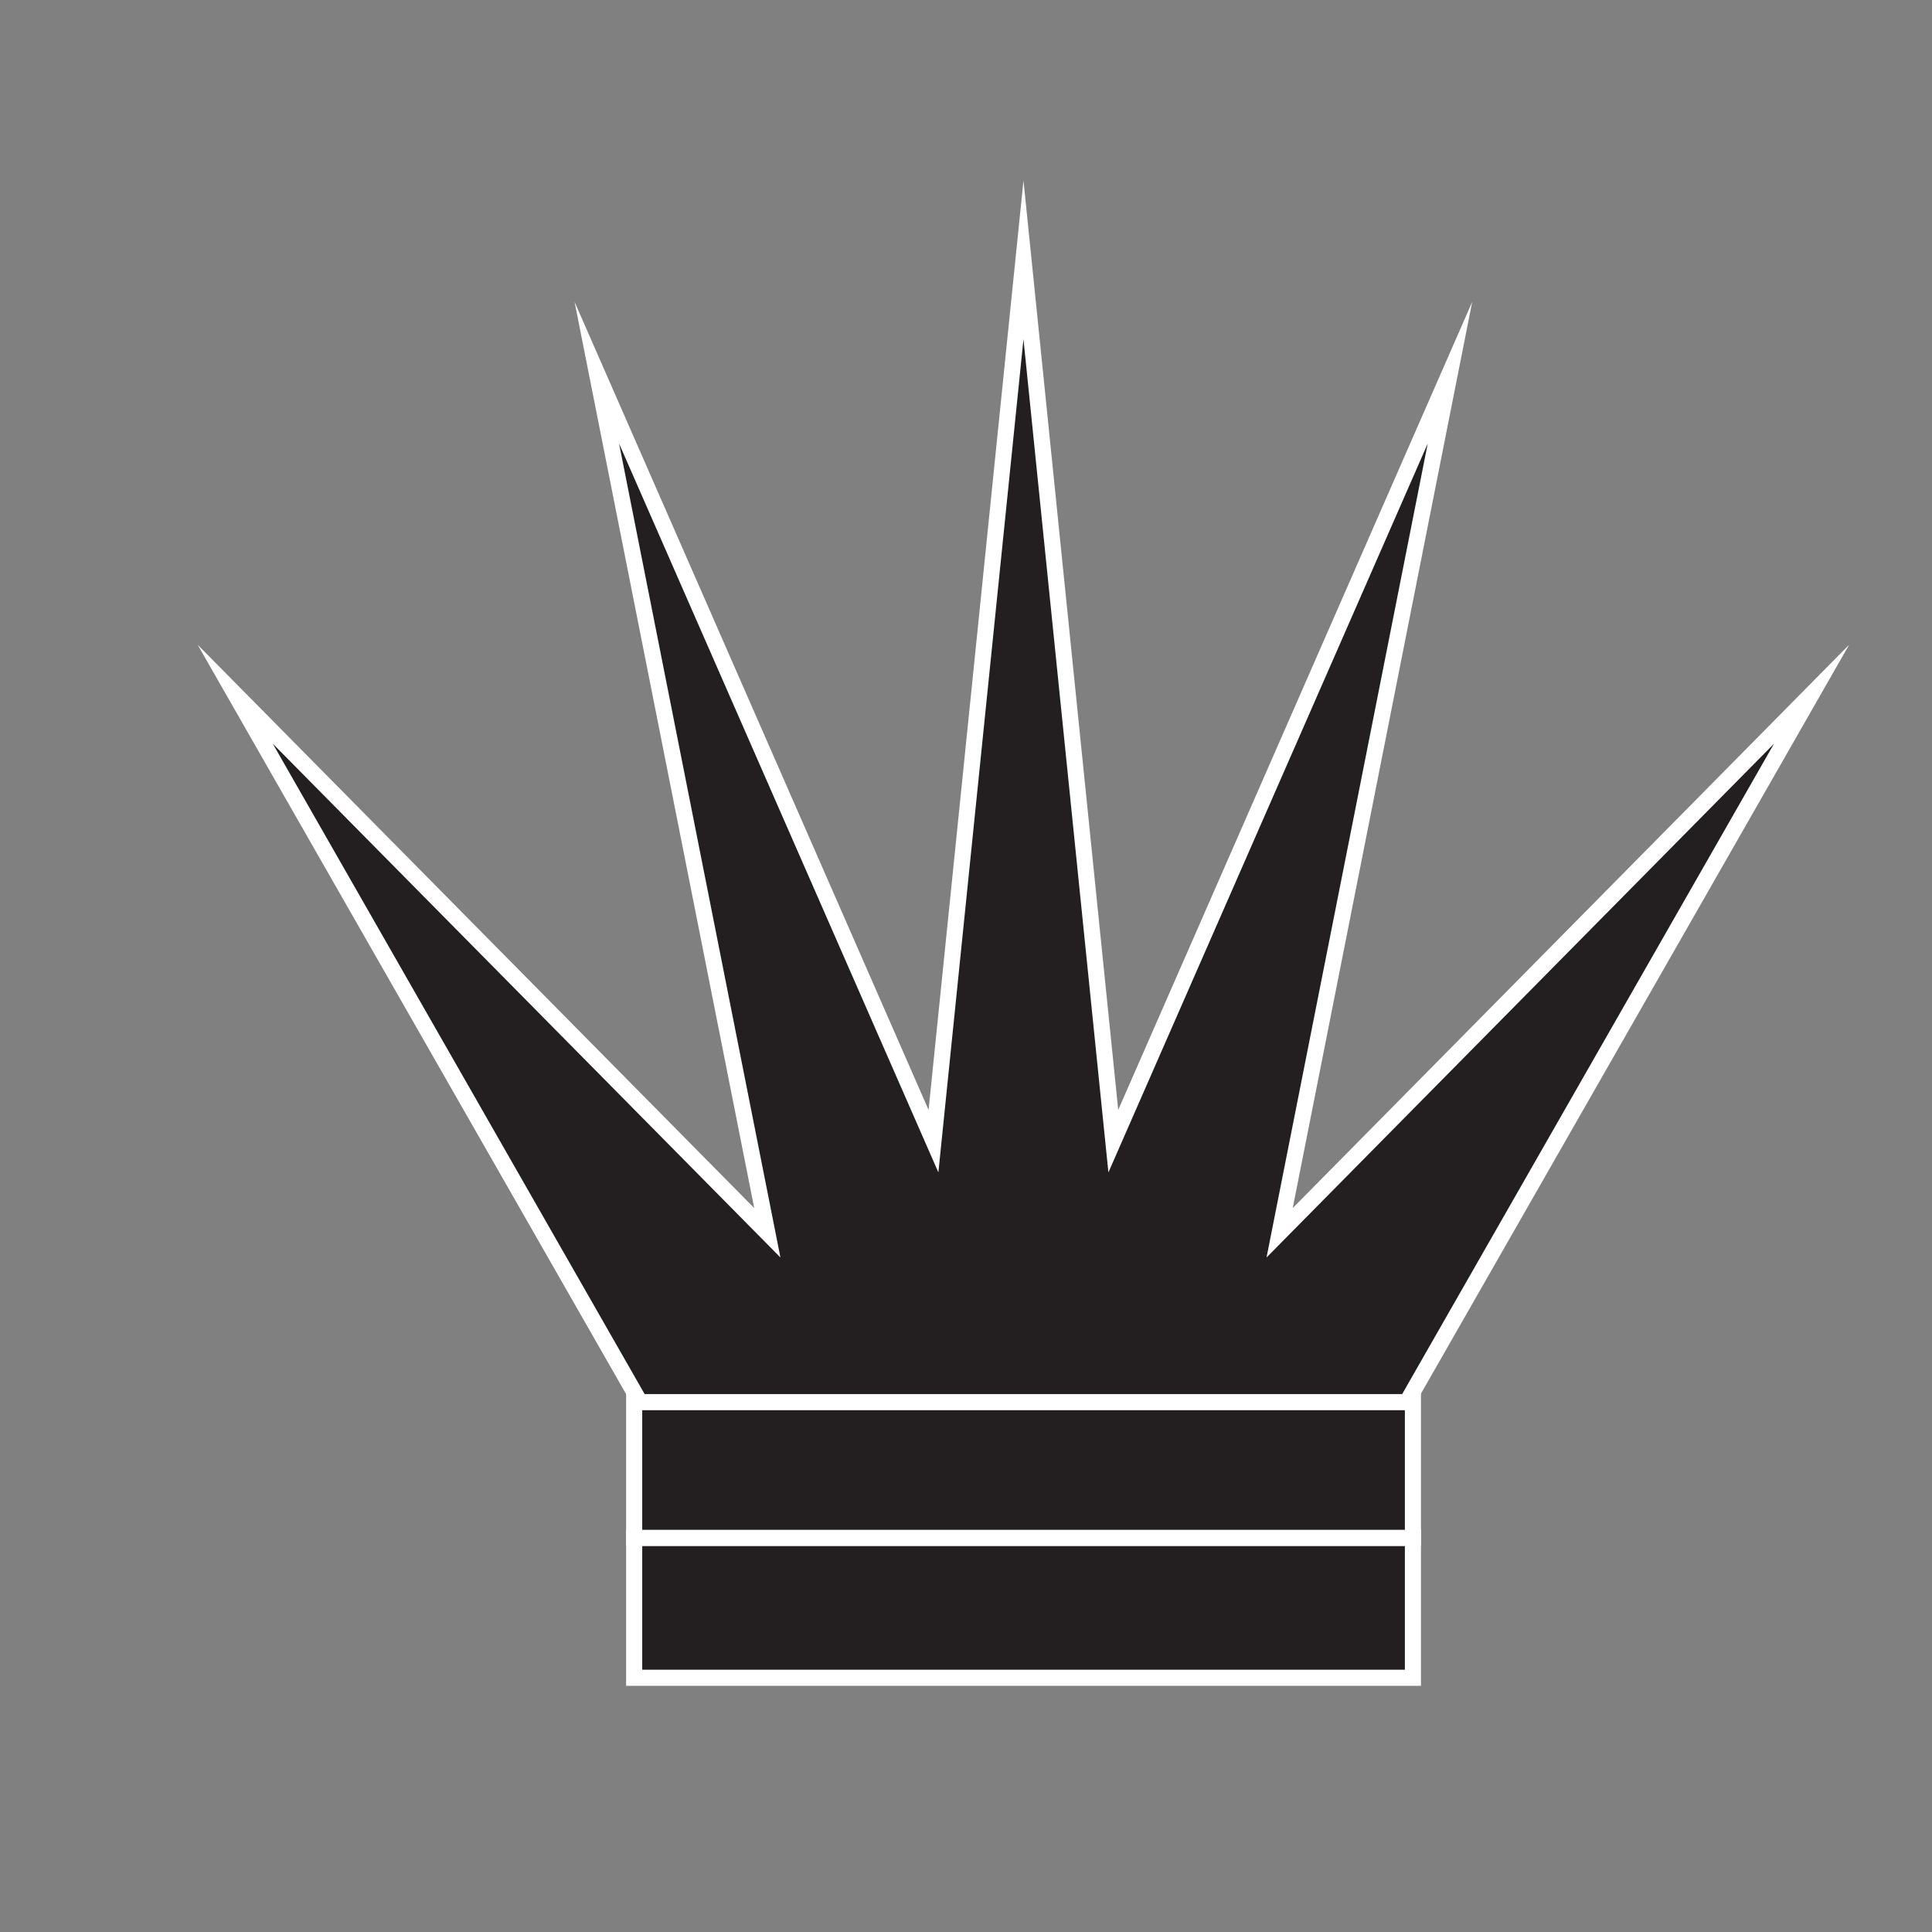 <svg id="Layer_1" data-name="Layer 1" xmlns="http://www.w3.org/2000/svg" viewBox="0 0 120 120"><rect x="0" y="0" width="120" height="120" fill="#808080" stroke="none"/><defs><style>.cls-1{fill:#231f20;stroke:#fff;stroke-miterlimit:10;}</style></defs><rect class="cls-1" x="39.39" y="95.52" width="48.37" height="8.69"/><rect class="cls-1" x="39.39" y="86.83" width="48.37" height="8.69"/><polygon class="cls-1" points="87.38 87.09 112.52 43.12 79.48 76.57 90.06 23.15 69.15 70.88 63.57 16.14 57.98 70.88 37.07 23.15 47.66 76.57 14.61 43.12 39.75 87.09 87.38 87.09"/></svg>